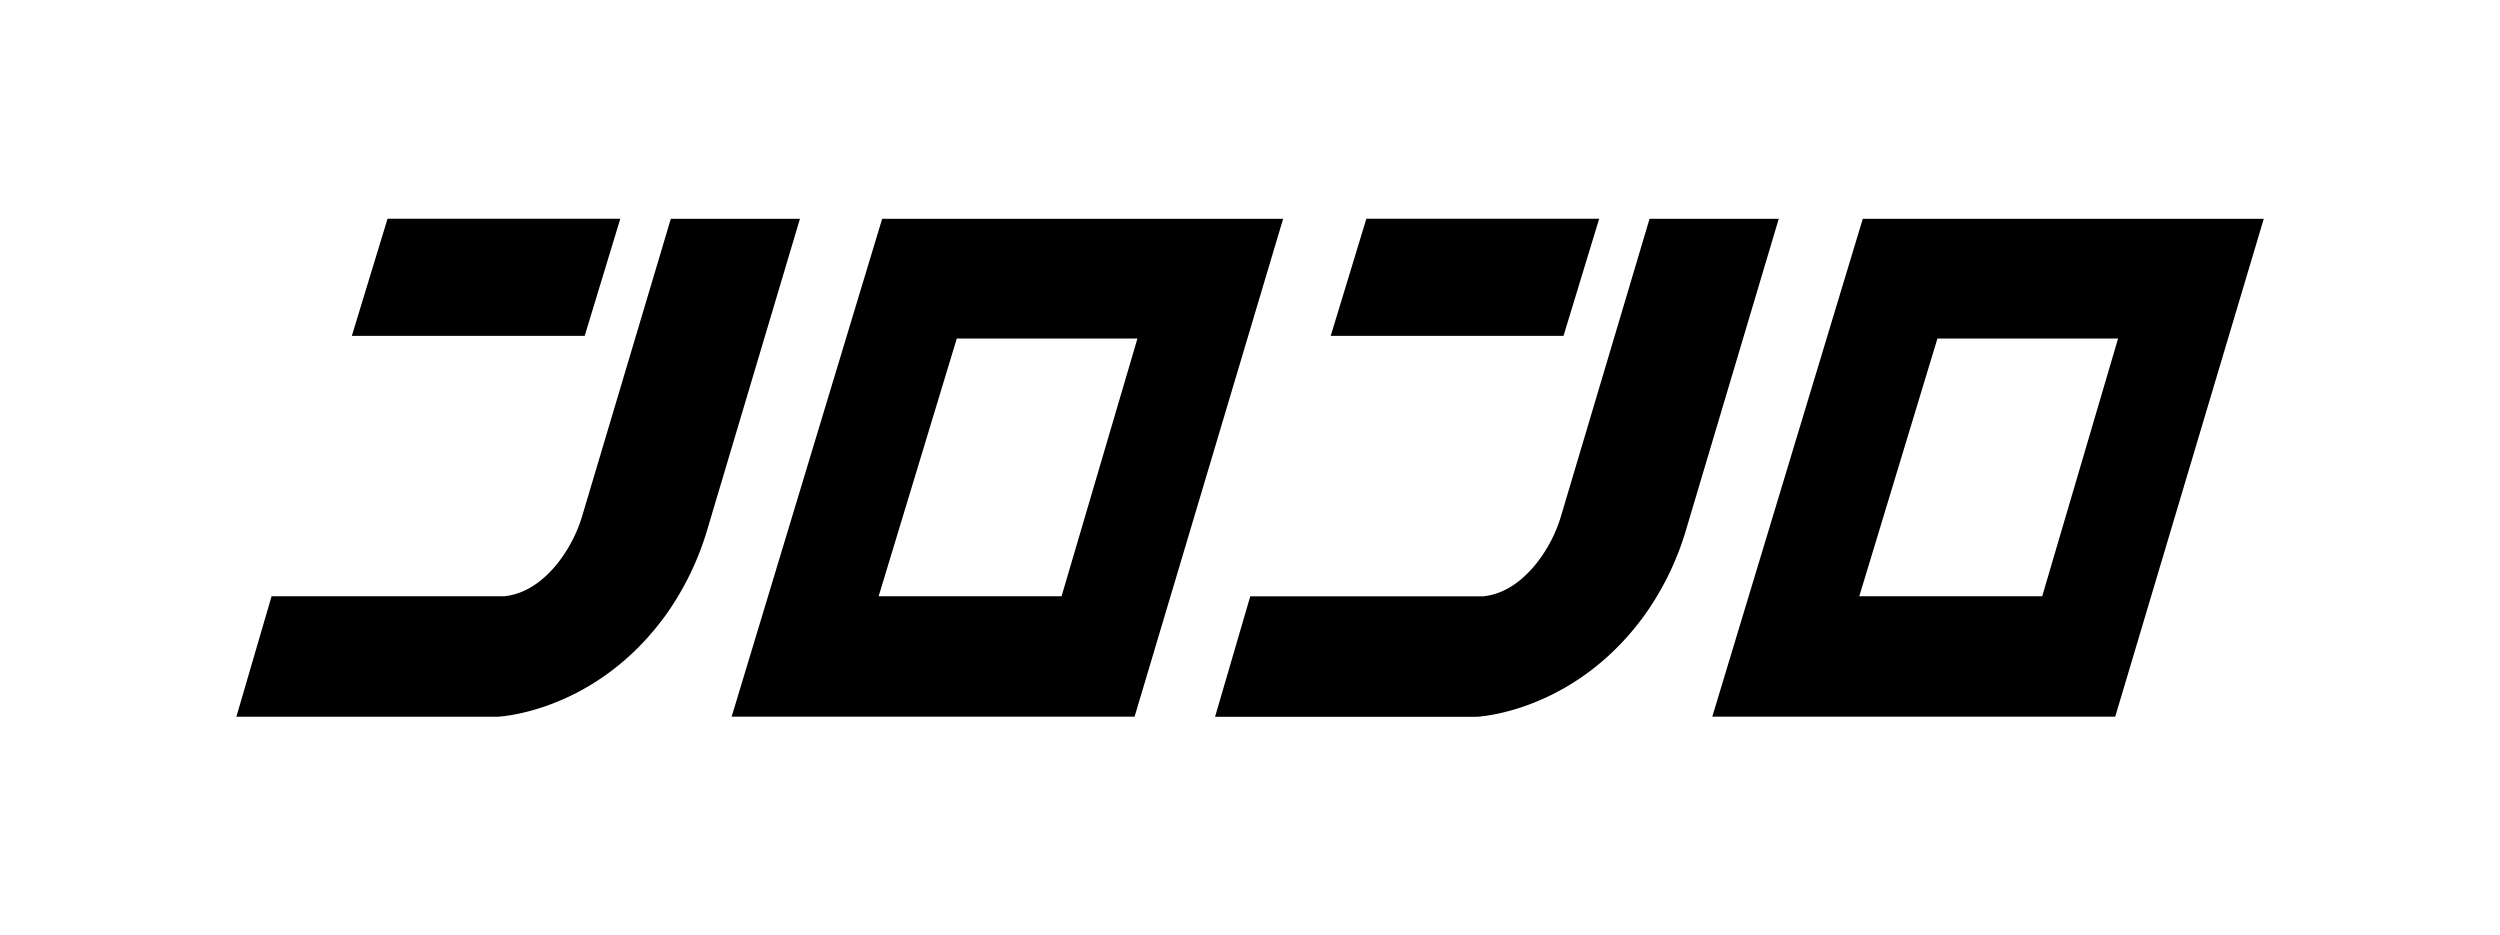 <svg id="图层_1" data-name="图层 1" xmlns="http://www.w3.org/2000/svg" viewBox="0 0 497.1 186"><polygon points="123.34 43.49 116.26 66.78 69.96 66.78 77.06 43.49 123.34 43.49"/><path d="M159.06,43.5l-18.35,61.56a57.16,57.16,0,0,1-8.16,17C118.47,141.73,99,142.51,99,142.51H47l7-23.95H99.82l.41,0c4.41-.43,7.84-3.2,10.29-6.12a28.3,28.3,0,0,0,5.33-10.14L133.39,43.5Z"/><path d="M175.41,43.5l-29.93,99H225.6l29.54-99Zm35.67,75.06H174.71l15.54-51.25h35.92Z"/><path d="M370.4,43.5l-29.93,99h80.12l29.54-99Zm35.67,75.06H369.7l15.54-51.25h35.92Z"/><polygon points="317.98 43.49 310.89 66.78 264.6 66.78 271.69 43.49 317.98 43.49"/><path d="M353.69,43.5l-18.35,61.56a56.89,56.89,0,0,1-8.15,17c-14.09,19.69-33.59,20.47-33.59,20.47h-52l7-23.95h45.85l.41,0c4.42-.43,7.85-3.2,10.29-6.12a28.15,28.15,0,0,0,5.33-10.14L328,43.5Z"/></svg>